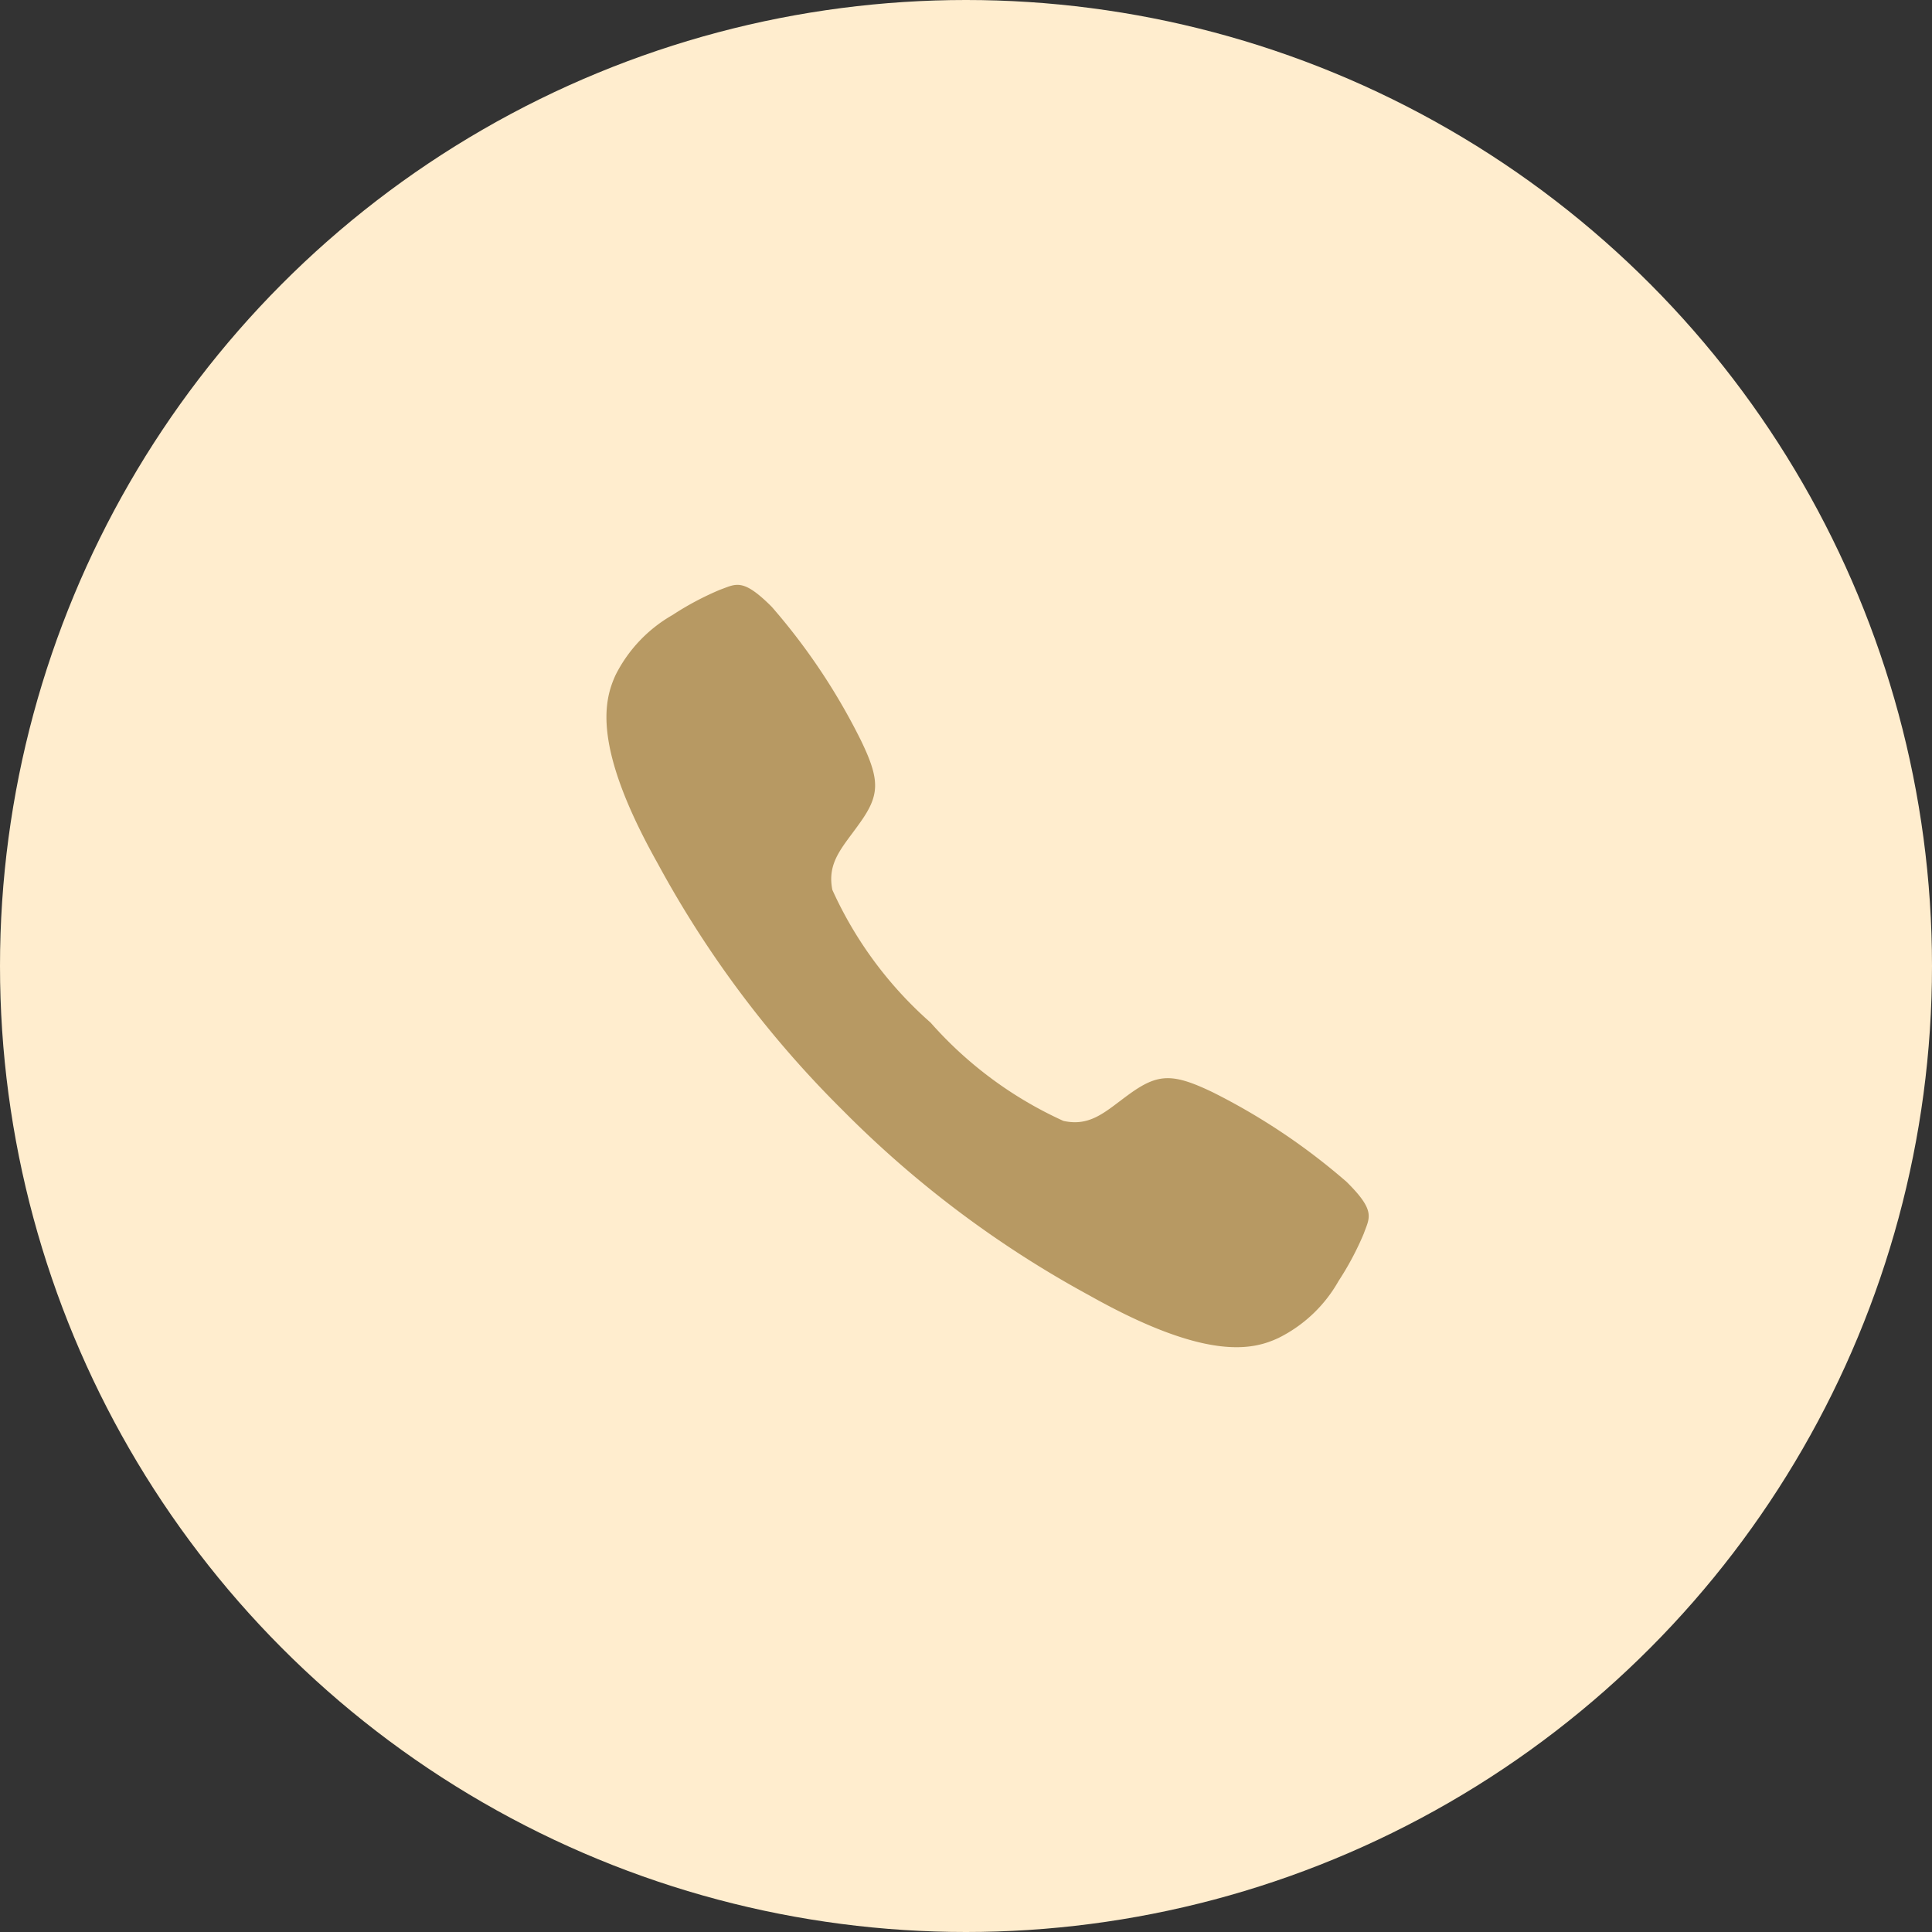 <svg xmlns="http://www.w3.org/2000/svg" width="35" height="35" viewBox="0 0 35 35">
  <rect x="0" y="0" width="35" height="35" fill="#333333" stroke="none"/>
  <g id="call" transform="translate(0.52 0.238)">
    <g id="Group_1" data-name="Group 1" transform="translate(-0.282)">
      <circle id="Ellipse_1" data-name="Ellipse 1" cx="17.5" cy="17.5" r="17.5" transform="translate(-0.238 -0.238)" fill="#ffedce"/>
      <path id="Icon_ionic-ios-call" data-name="Icon ionic-ios-call" d="M17.9,15.317a11.6,11.6,0,0,0-2.423-1.622c-.726-.349-.992-.342-1.507.029-.428.309-.7.6-1.2.489a7.142,7.142,0,0,1-2.405-1.78,7.091,7.091,0,0,1-1.78-2.405c-.1-.5.183-.769.489-1.2.37-.514.381-.78.029-1.507A11.372,11.372,0,0,0,7.487,4.9c-.529-.529-.647-.413-.938-.309a5.34,5.34,0,0,0-.859.457A2.592,2.592,0,0,0,4.657,6.137c-.2.442-.442,1.266.766,3.416a19.06,19.06,0,0,0,3.351,4.469h0l0,0,0,0h0A19.134,19.134,0,0,0,13.25,17.38c2.15,1.208,2.974.971,3.416.766a2.548,2.548,0,0,0,1.089-1.032,5.34,5.34,0,0,0,.457-.859C18.316,15.964,18.435,15.845,17.9,15.317Z" transform="translate(6.256 5.855)" fill="#b79963"/>
    </g>
  </g>
</svg>
